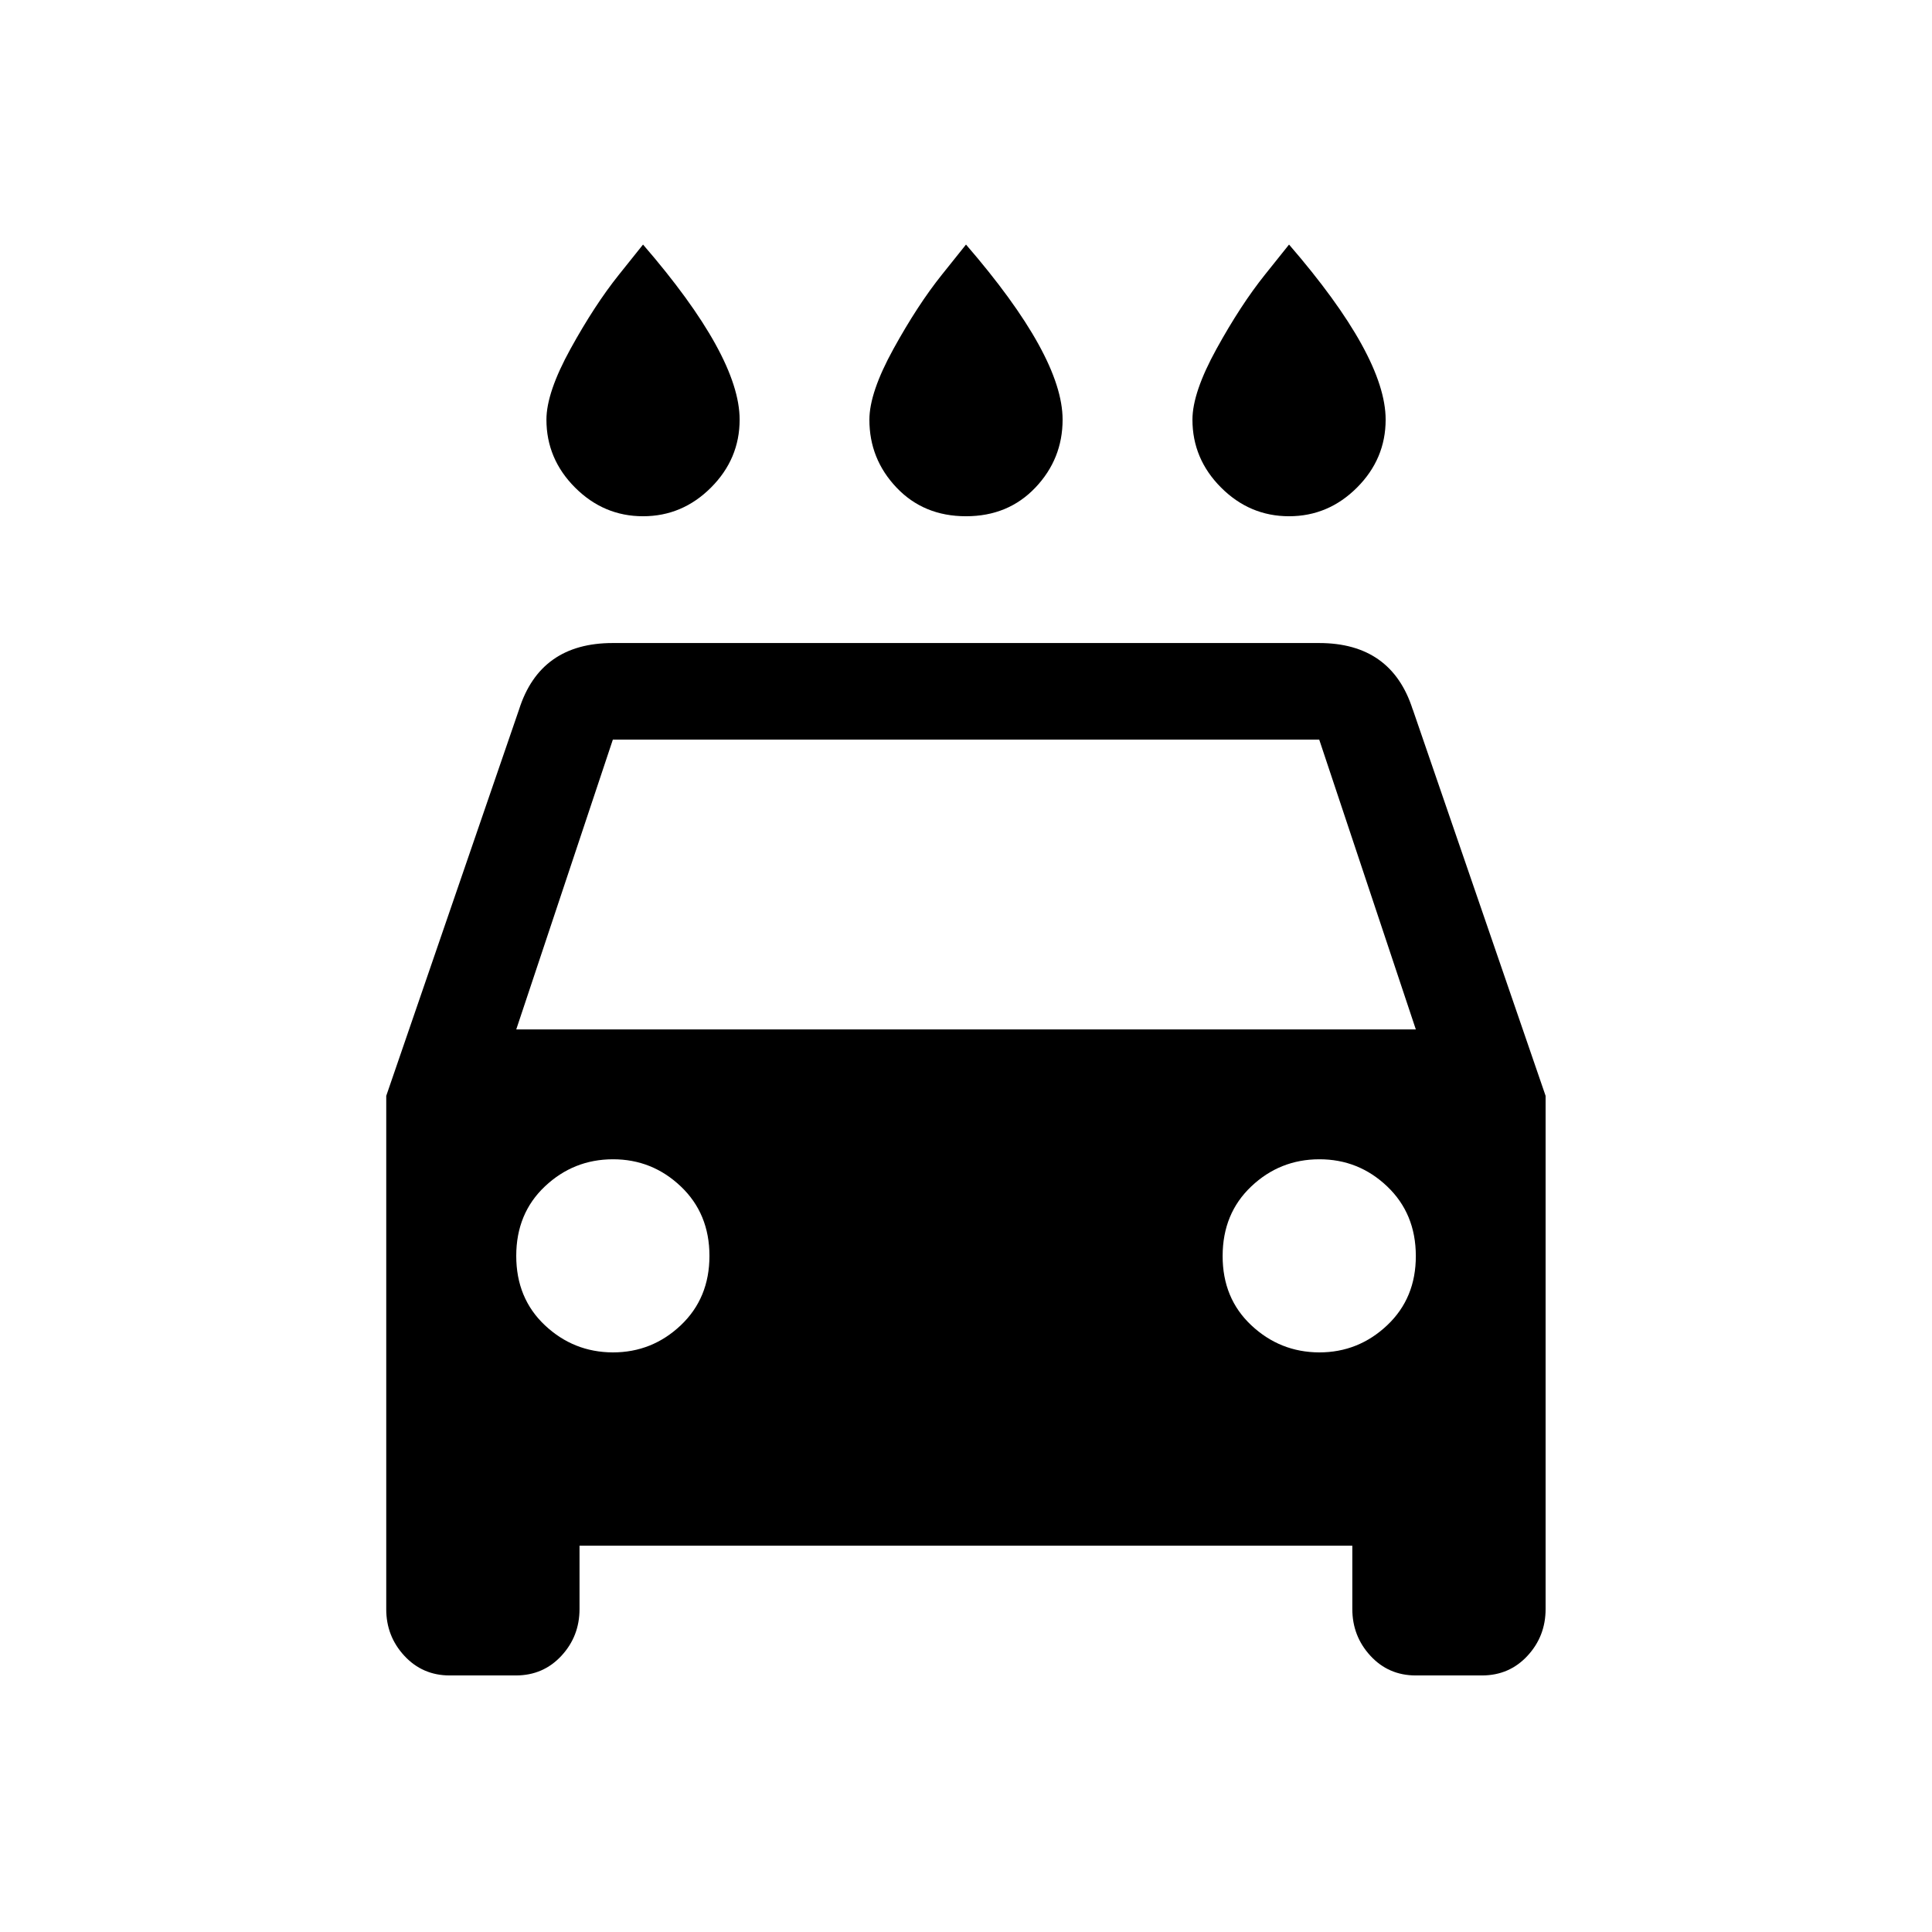 <!-- Generated by IcoMoon.io -->
<svg version="1.1" xmlns="http://www.w3.org/2000/svg" width="24" height="24" viewBox="0 0 24 24">
<title>local_car_wash</title>
<path d="M6.413 12.788h11.175l-1.2-3.6h-8.775zM16.388 16.8q0.487 0 0.844-0.337t0.356-0.862-0.356-0.863-0.844-0.337-0.844 0.337-0.356 0.863 0.356 0.862 0.844 0.337zM7.613 16.8q0.488 0 0.844-0.337t0.356-0.862-0.356-0.863-0.844-0.337-0.844 0.337-0.356 0.863 0.356 0.862 0.844 0.337zM17.55 8.813l1.65 4.8v6.375q0 0.338-0.225 0.581t-0.563 0.244h-0.825q-0.338 0-0.563-0.244t-0.225-0.581v-0.787h-9.6v0.787q0 0.338-0.225 0.581t-0.563 0.244h-0.825q-0.337 0-0.563-0.244t-0.225-0.581v-6.375l1.65-4.8q0.262-0.825 1.163-0.825h8.775q0.9 0 1.163 0.825zM7.988 6.413q-0.488 0-0.844-0.356t-0.356-0.844q0-0.337 0.3-0.881t0.6-0.919l0.3-0.375q1.2 1.388 1.2 2.175 0 0.488-0.356 0.844t-0.844 0.356zM12 6.413q-0.525 0-0.863-0.356t-0.337-0.844q0-0.337 0.3-0.881t0.6-0.919l0.3-0.375q1.2 1.388 1.2 2.175 0 0.488-0.338 0.844t-0.862 0.356zM16.013 6.413q-0.488 0-0.844-0.356t-0.356-0.844q0-0.337 0.3-0.881t0.6-0.919l0.3-0.375q1.2 1.388 1.2 2.175 0 0.488-0.356 0.844t-0.844 0.356z"></path>
</svg>
